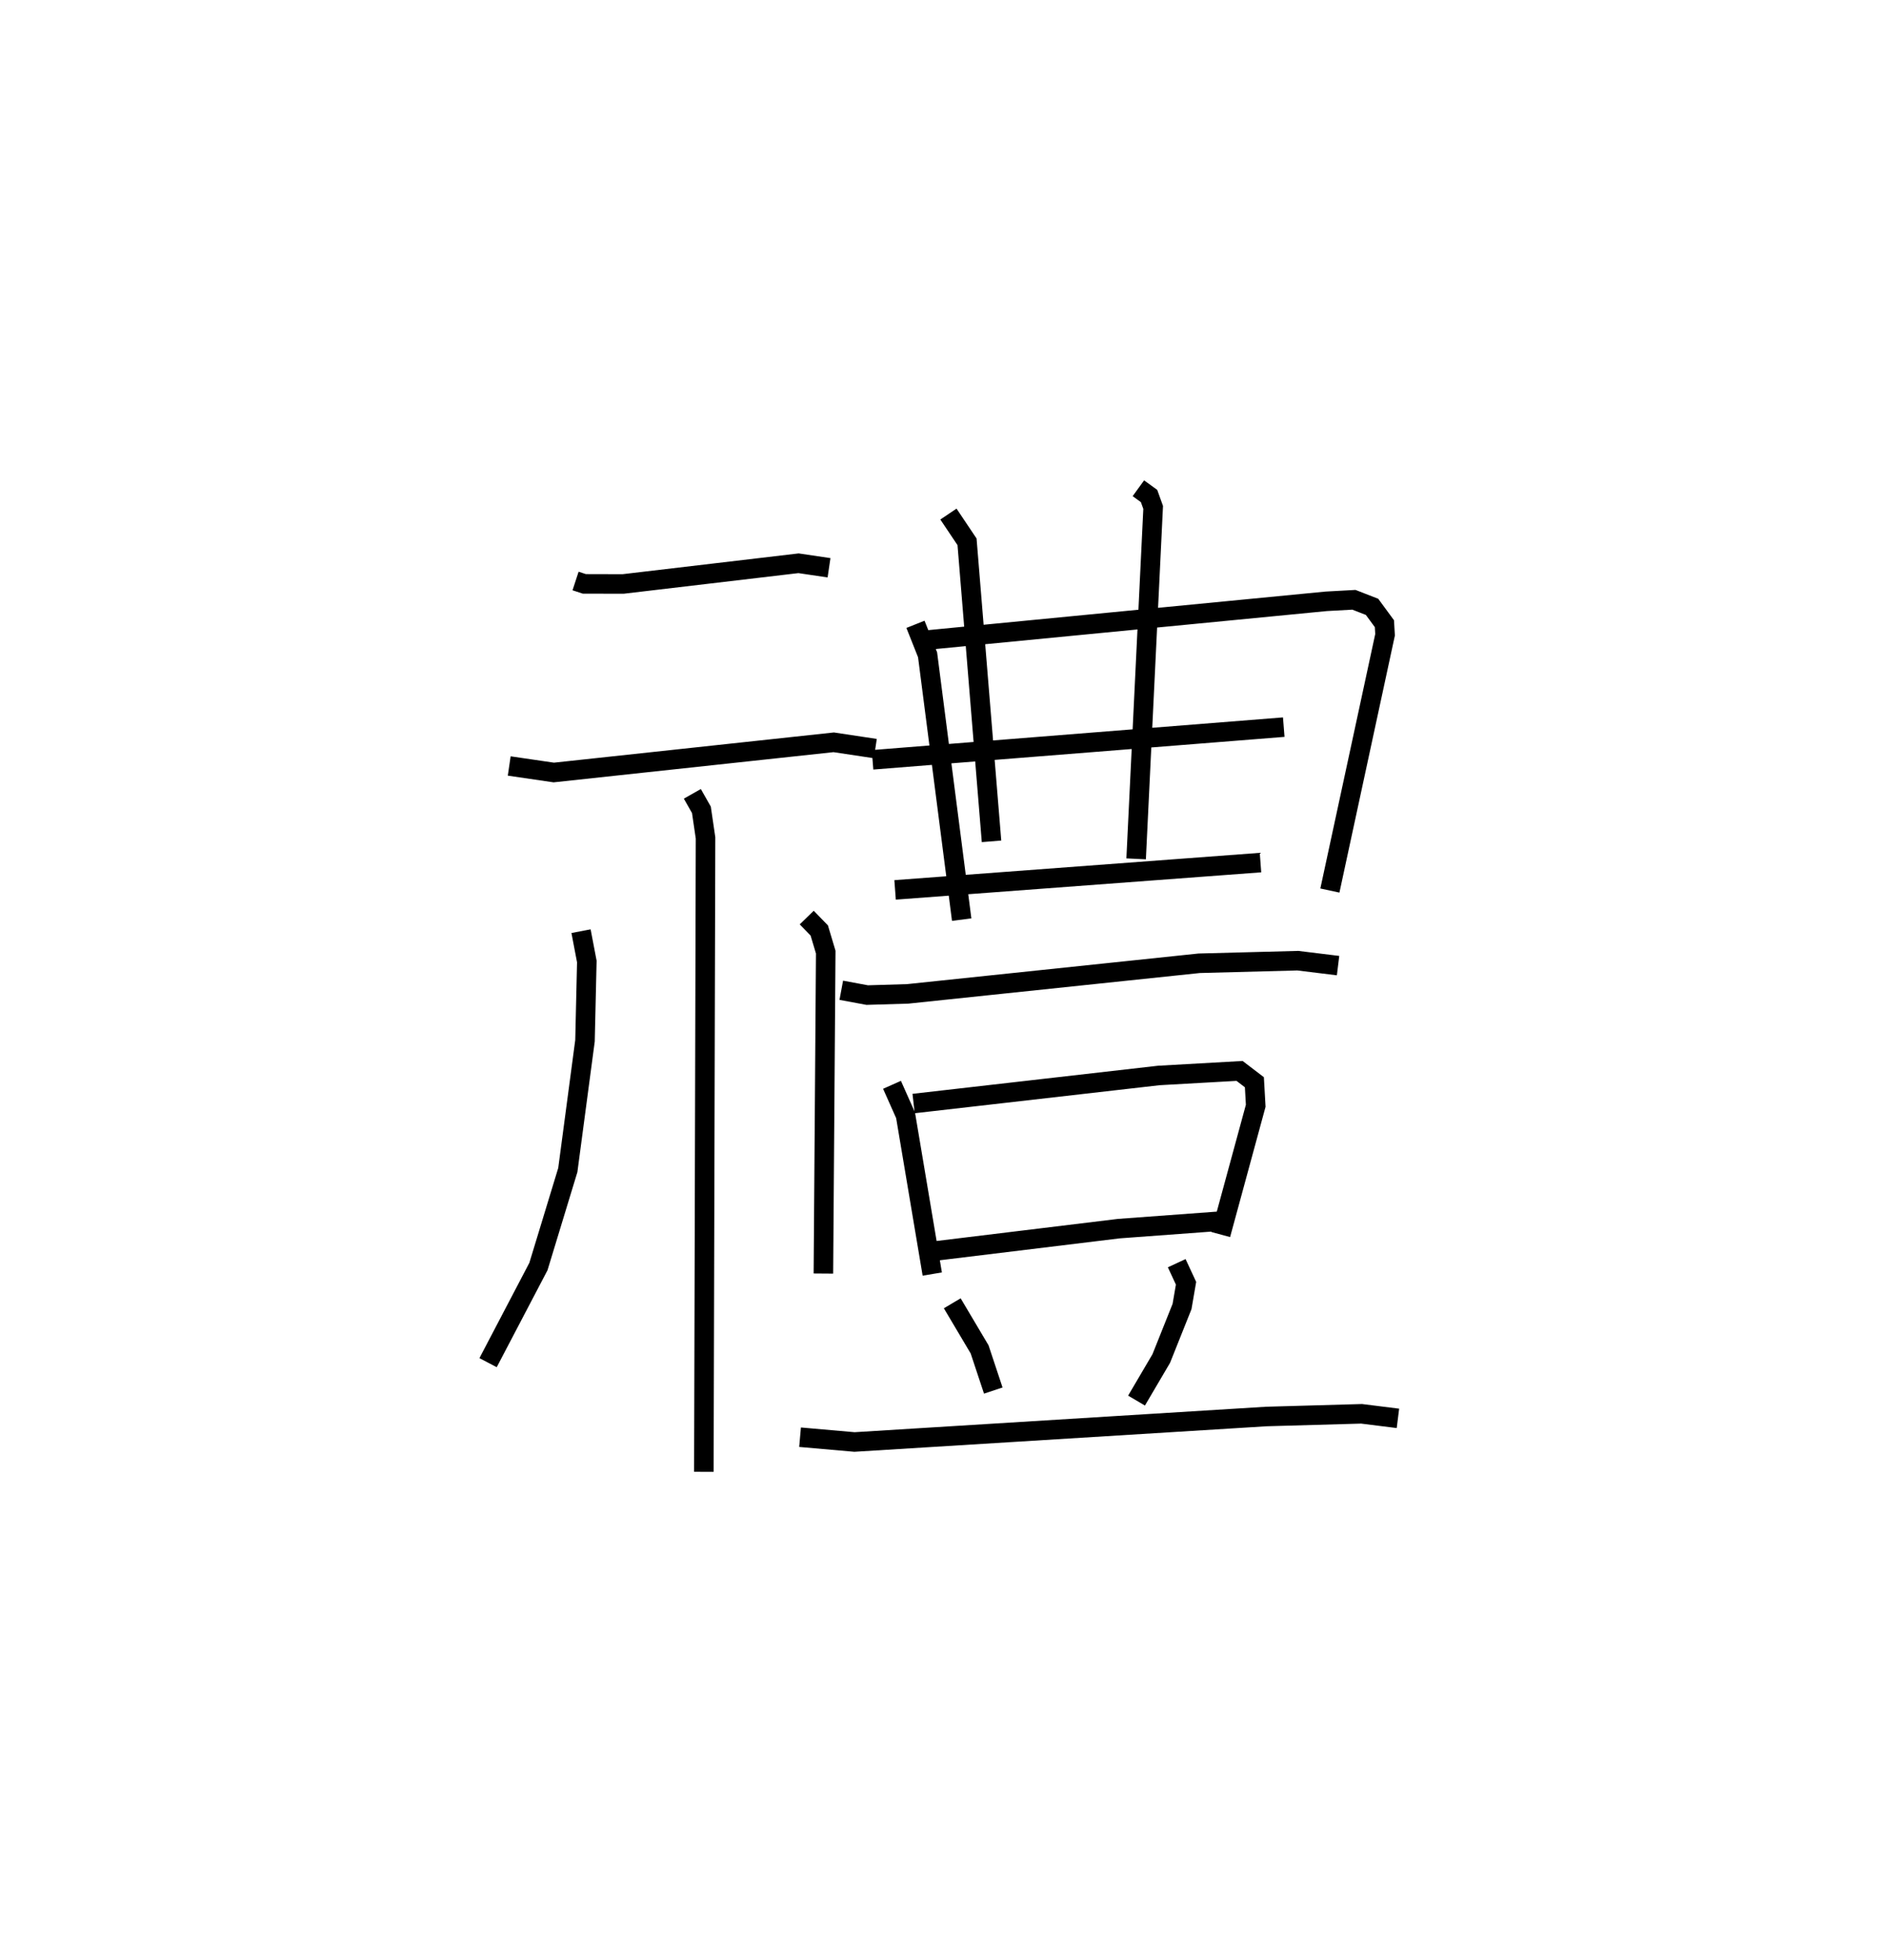 <?xml version="1.0" encoding="utf-8" ?>
<svg baseProfile="full" height="100.356" version="1.1" width="96.6" xmlns="http://www.w3.org/2000/svg" xmlns:ev="http://www.w3.org/2001/xml-events" xmlns:xlink="http://www.w3.org/1999/xlink"><defs /><rect fill="white" height="100.356" width="96.6" x="0" y="0" /><path d="M27.03,25.043 m0.0,0.0 m2.45,4.703 l0.449,0.147 1.985,0.005 l8.986,-1.06 1.562,0.231 m-16.38,10.148 l2.282,0.334 14.338,-1.546 l2.132,0.321 m-9.373,2.317 l0.465,0.819 0.211,1.438 l-0.086,32.455 m-6.291,-27.681 l0.297,1.554 -0.094,4.058 l-0.88,6.618 -1.505,4.94 l-2.579,4.922 m16.321,-22.788 l0.642,0.66 0.332,1.109 l-0.12,16.456 m4.716,-33.239 l0.62,1.56 1.747,13.559 m-1.697,-14.321 l20.373,-1.976 1.414,-0.078 l0.929,0.362 0.633,0.862 l0.033,0.567 -2.826,13.095 m-19.538,-19.275 l0.953,1.421 1.254,15.335 m7.522,-18.077 l0.547,0.397 0.21,0.583 l-0.872,17.994 m-13.501,-5.071 l21.062,-1.673 m-19.907,8.333 l18.716,-1.398 m-21.472,6.537 l1.328,0.247 2.077,-0.062 l14.927,-1.567 5.052,-0.133 l2.061,0.253 m-22.847,6.103 l0.695,1.56 1.367,8.128 m-0.956,-8.73 l12.555,-1.436 4.141,-0.233 l0.759,0.579 0.068,1.205 l-1.795,6.592 m-14.499,0.828 l9.285,-1.13 5.209,-0.384 m-13.743,4.207 l1.401,2.36 0.7,2.108 m9.396,-6.521 l0.477,1.026 -0.205,1.191 l-1.064,2.663 -1.267,2.154 m-17.234,1.875 l2.787,0.245 21.099,-1.305 l4.874,-0.138 1.863,0.233 " fill="none" stroke="black" stroke-width="1" /></svg>